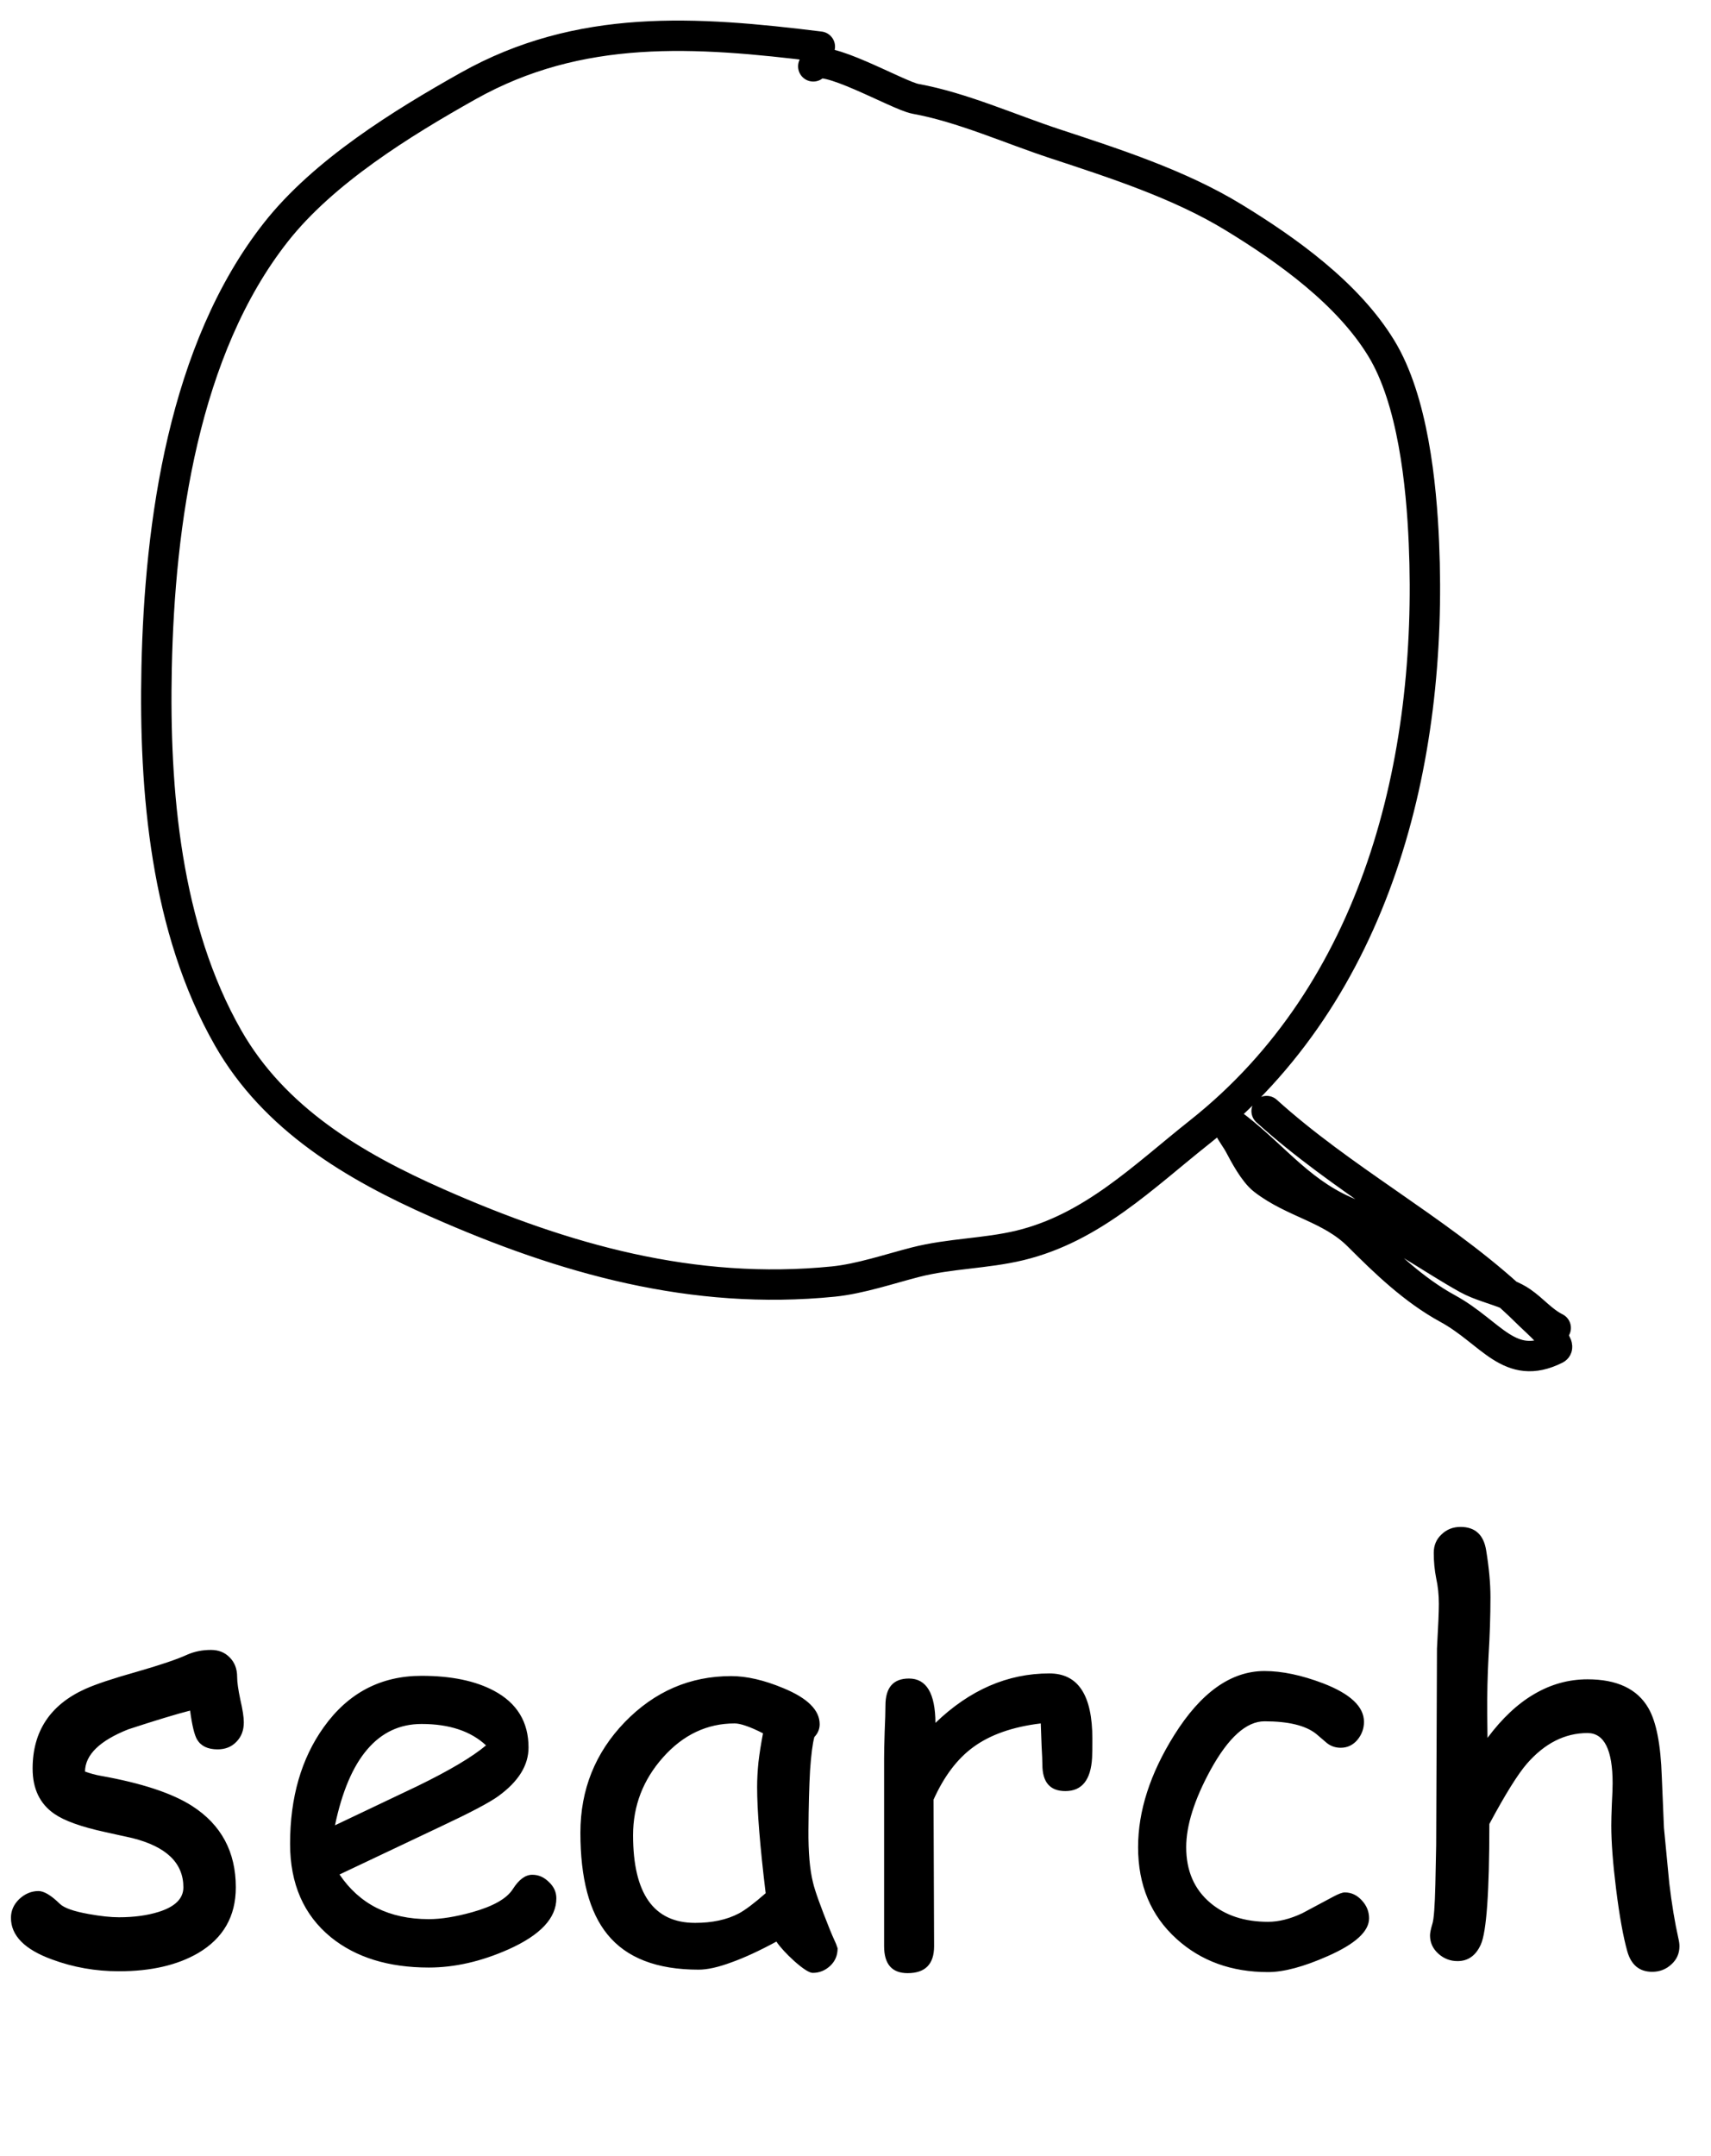 <svg width="50" height="63" viewBox="0 0 50 63" fill="none" xmlns="http://www.w3.org/2000/svg">
<path d="M23.958 1.363C20.323 0.914 16.945 0.678 13.676 2.515C11.748 3.598 9.456 5.015 8.065 6.782C5.364 10.211 4.666 15.303 4.577 19.507C4.501 23.111 4.84 27.134 6.668 30.333C8.015 32.69 10.336 34.075 12.78 35.154C16.492 36.793 20.252 37.858 24.353 37.448C25.136 37.369 25.989 37.078 26.753 36.882C27.756 36.625 28.802 36.633 29.803 36.392C31.919 35.881 33.413 34.383 35.051 33.085C40.231 28.982 41.883 22.256 41.611 15.869C41.538 14.148 41.288 11.687 40.363 10.174C39.387 8.576 37.624 7.314 36.054 6.355C34.474 5.389 32.587 4.78 30.827 4.2C29.504 3.765 28.119 3.137 26.753 2.888C26.244 2.796 23.993 1.486 23.766 1.939M37.014 32.466C39.223 34.461 41.888 35.865 44.075 37.832M44.075 37.832C44.286 38.022 44.492 38.217 44.694 38.418C44.85 38.574 45.694 39.305 45.462 39.421C44.108 40.098 43.581 38.933 42.304 38.237C41.309 37.694 40.468 36.881 39.702 36.114C38.881 35.293 37.804 35.161 36.918 34.472C36.644 34.258 36.371 33.744 36.207 33.433L36.203 33.426C36.102 33.235 35.52 32.467 36.15 32.957C37.297 33.849 38.068 34.932 39.553 35.496C40.618 35.9 41.829 36.784 42.87 37.362C43.242 37.569 43.687 37.67 44.075 37.832ZM44.075 37.832C44.212 37.889 44.342 37.954 44.459 38.034C44.81 38.273 45.069 38.606 45.462 38.802" stroke="black" stroke-width="0.888" stroke-linecap="round"/>
<path d="M6.359 51.118C6.073 51.118 5.872 51.022 5.758 50.829C5.68 50.693 5.612 50.412 5.555 49.985C5.164 50.084 4.562 50.266 3.75 50.532C2.911 50.865 2.49 51.277 2.484 51.766C2.641 51.824 2.794 51.865 2.945 51.891C4.143 52.105 5.034 52.399 5.617 52.774C6.466 53.321 6.891 54.113 6.891 55.149C6.891 55.998 6.523 56.639 5.789 57.071C5.18 57.425 4.409 57.602 3.477 57.602C2.794 57.602 2.143 57.488 1.523 57.258C0.721 56.967 0.32 56.561 0.32 56.04C0.32 55.831 0.401 55.649 0.562 55.493C0.729 55.337 0.917 55.258 1.125 55.258C1.286 55.258 1.495 55.383 1.75 55.633C1.875 55.753 2.156 55.852 2.594 55.93C2.943 55.993 3.237 56.024 3.477 56.024C3.914 56.024 4.299 55.972 4.633 55.868C5.117 55.717 5.359 55.477 5.359 55.149C5.359 54.441 4.865 53.962 3.875 53.712L3.062 53.532C2.37 53.381 1.878 53.204 1.586 53.001C1.164 52.709 0.953 52.269 0.953 51.68C0.953 50.592 1.466 49.816 2.492 49.352C2.805 49.212 3.305 49.045 3.992 48.852C4.68 48.654 5.172 48.488 5.469 48.352C5.682 48.258 5.914 48.212 6.164 48.212C6.388 48.212 6.57 48.285 6.711 48.43C6.857 48.576 6.93 48.766 6.93 49.001C6.93 49.152 6.961 49.373 7.023 49.665C7.091 49.956 7.125 50.178 7.125 50.329C7.125 50.563 7.052 50.753 6.906 50.899C6.766 51.045 6.583 51.118 6.359 51.118ZM12.531 57.493C11.354 57.493 10.401 57.199 9.672 56.61C8.875 55.959 8.477 55.048 8.477 53.876C8.477 52.522 8.805 51.386 9.461 50.469C10.175 49.469 11.128 48.969 12.32 48.969C13.185 48.969 13.891 49.115 14.438 49.407C15.109 49.766 15.445 50.318 15.445 51.063C15.445 51.584 15.151 52.058 14.562 52.485C14.302 52.673 13.75 52.964 12.906 53.36L9.922 54.774C10.213 55.206 10.575 55.532 11.008 55.751C11.445 55.969 11.953 56.079 12.531 56.079C12.891 56.079 13.312 56.011 13.797 55.876C14.412 55.704 14.807 55.48 14.984 55.204C15.162 54.923 15.352 54.782 15.555 54.782C15.737 54.782 15.898 54.852 16.039 54.993C16.185 55.128 16.258 55.287 16.258 55.469C16.258 56.048 15.792 56.545 14.859 56.962C14.062 57.316 13.287 57.493 12.531 57.493ZM12.32 50.376C11.685 50.376 11.156 50.623 10.734 51.118C10.312 51.608 9.997 52.347 9.789 53.337L12.188 52.196C13.13 51.738 13.802 51.339 14.203 51.001C13.755 50.584 13.128 50.376 12.32 50.376ZM23.75 57.649C23.651 57.649 23.471 57.535 23.211 57.305C22.977 57.092 22.802 56.902 22.688 56.735C22.188 57.006 21.747 57.209 21.367 57.344C20.987 57.485 20.669 57.555 20.414 57.555C19.195 57.555 18.307 57.212 17.75 56.524C17.224 55.878 16.961 54.889 16.961 53.555C16.961 52.295 17.393 51.217 18.258 50.321C19.128 49.425 20.164 48.977 21.367 48.977C21.82 48.977 22.328 49.094 22.891 49.329C23.599 49.62 23.953 49.972 23.953 50.383C23.953 50.524 23.901 50.649 23.797 50.758C23.745 50.956 23.703 51.282 23.672 51.735C23.646 52.188 23.63 52.769 23.625 53.477C23.62 54.123 23.664 54.633 23.758 55.008C23.81 55.238 23.974 55.696 24.25 56.383C24.287 56.477 24.346 56.615 24.43 56.798L24.477 56.93C24.477 57.139 24.404 57.311 24.258 57.446C24.112 57.581 23.943 57.649 23.75 57.649ZM22.125 52.219C22.125 51.995 22.138 51.753 22.164 51.493C22.195 51.227 22.24 50.946 22.297 50.649C22.104 50.55 21.938 50.477 21.797 50.43C21.662 50.383 21.552 50.36 21.469 50.36C20.662 50.36 19.963 50.691 19.375 51.352C18.792 52.008 18.5 52.766 18.5 53.626C18.5 54.48 18.651 55.12 18.953 55.548C19.255 55.975 19.708 56.188 20.312 56.188C20.812 56.188 21.237 56.097 21.586 55.915C21.773 55.816 22.037 55.618 22.375 55.321C22.208 53.941 22.125 52.907 22.125 52.219ZM31.914 51.36C31.878 52.011 31.617 52.337 31.133 52.337C30.685 52.337 30.461 52.079 30.461 51.563C30.461 51.464 30.453 51.282 30.438 51.016L30.414 50.36C29.591 50.459 28.932 50.691 28.438 51.055C27.974 51.394 27.588 51.904 27.281 52.587L27.297 56.868C27.297 57.394 27.039 57.657 26.523 57.657C26.065 57.657 25.836 57.394 25.836 56.868V51.383C25.836 51.212 25.841 50.954 25.852 50.61C25.867 50.266 25.875 50.008 25.875 49.837C25.875 49.311 26.104 49.048 26.562 49.048C27.073 49.048 27.331 49.48 27.336 50.344C28.336 49.381 29.445 48.899 30.664 48.899C31.086 48.899 31.401 49.058 31.609 49.376C31.818 49.693 31.922 50.173 31.922 50.813C31.922 51.084 31.919 51.266 31.914 51.36ZM37.055 57.626C35.987 57.626 35.096 57.303 34.383 56.657C33.633 55.98 33.258 55.087 33.258 53.977C33.258 52.92 33.609 51.829 34.312 50.704C35.094 49.454 35.974 48.829 36.953 48.829C37.464 48.829 38.034 48.949 38.664 49.188C39.461 49.495 39.859 49.87 39.859 50.313C39.859 50.511 39.794 50.688 39.664 50.844C39.534 50.995 39.372 51.071 39.18 51.071C39.029 51.071 38.896 51.027 38.781 50.938C38.672 50.844 38.565 50.753 38.461 50.665C38.154 50.42 37.651 50.298 36.953 50.298C36.422 50.298 35.896 50.772 35.375 51.719C34.901 52.589 34.664 53.342 34.664 53.977C34.664 54.665 34.898 55.206 35.367 55.602C35.805 55.972 36.367 56.157 37.055 56.157C37.367 56.157 37.7 56.074 38.055 55.907L38.961 55.423C39.117 55.339 39.229 55.298 39.297 55.298C39.49 55.298 39.656 55.376 39.797 55.532C39.938 55.683 40.008 55.858 40.008 56.055C40.008 56.436 39.607 56.803 38.805 57.157C38.102 57.469 37.518 57.626 37.055 57.626ZM48.281 57.618C47.911 57.618 47.669 57.42 47.555 57.024C47.435 56.597 47.325 55.99 47.227 55.204C47.133 54.449 47.086 53.829 47.086 53.344C47.086 53.209 47.091 53.003 47.102 52.727C47.117 52.451 47.125 52.245 47.125 52.11C47.125 51.131 46.88 50.641 46.391 50.641C45.729 50.641 45.138 50.941 44.617 51.54C44.352 51.847 43.987 52.433 43.523 53.298C43.523 55.282 43.44 56.456 43.273 56.821C43.128 57.144 42.901 57.305 42.594 57.305C42.38 57.305 42.193 57.233 42.031 57.087C41.87 56.941 41.789 56.764 41.789 56.555C41.789 56.483 41.812 56.368 41.859 56.212C41.901 56.081 41.93 55.701 41.945 55.071L41.969 53.915L41.992 48.173C42.029 47.527 42.047 47.092 42.047 46.868C42.047 46.602 42.021 46.352 41.969 46.118C41.922 45.878 41.898 45.631 41.898 45.376C41.898 45.157 41.974 44.977 42.125 44.837C42.276 44.691 42.461 44.618 42.68 44.618C43.107 44.618 43.357 44.847 43.43 45.305C43.513 45.811 43.555 46.266 43.555 46.673C43.555 47.219 43.536 47.79 43.5 48.383C43.469 48.951 43.456 49.522 43.461 50.094L43.469 50.782C43.896 50.209 44.352 49.782 44.836 49.501C45.325 49.214 45.844 49.071 46.391 49.071C47.255 49.071 47.849 49.352 48.172 49.915C48.401 50.311 48.531 50.977 48.562 51.915L48.625 53.407L48.781 55.032C48.854 55.641 48.943 56.178 49.047 56.641C49.068 56.73 49.078 56.805 49.078 56.868C49.078 57.081 49 57.258 48.844 57.399C48.688 57.545 48.5 57.618 48.281 57.618Z" fill="black"/>
</svg>
